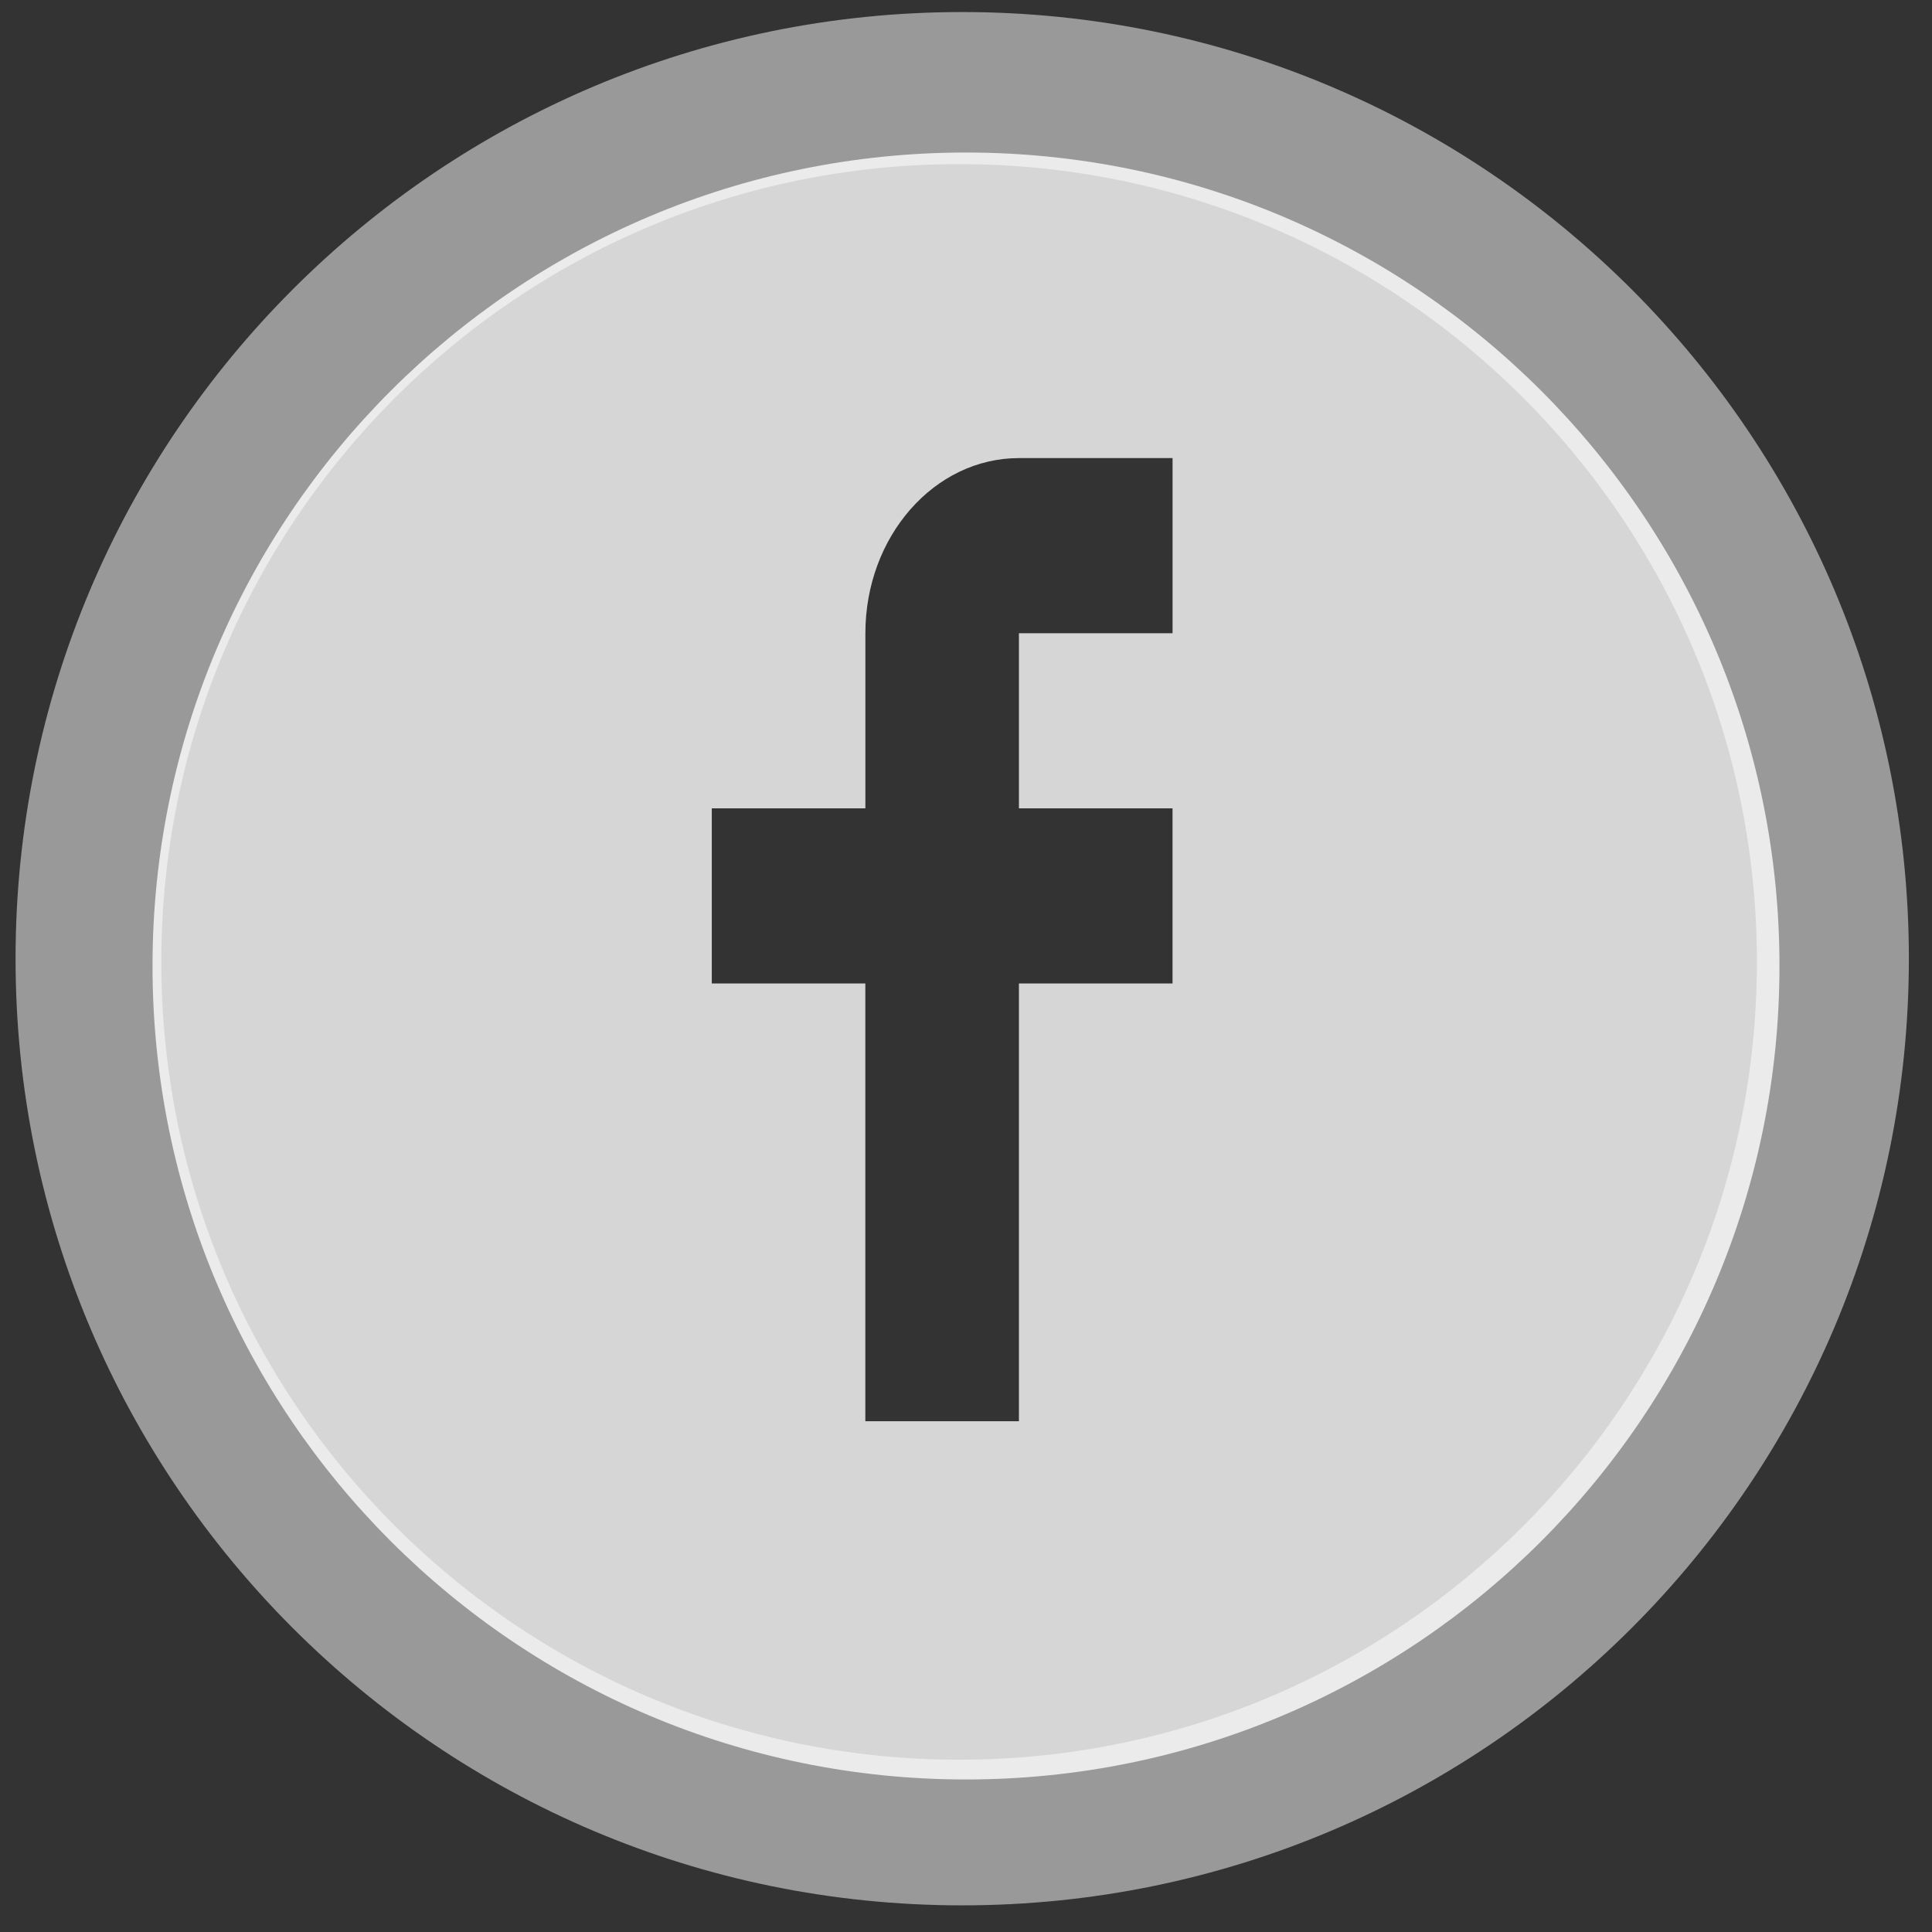 <?xml version="1.0" encoding="UTF-8"?>
<svg width="38px" height="38px" viewBox="0 0 38 38" version="1.1" xmlns="http://www.w3.org/2000/svg" xmlns:xlink="http://www.w3.org/1999/xlink">
    <rect x="0" y="0" width="38" height="38" fill="#333333" stroke="none"/>
    <!-- Generator: Sketch 54.1 (76490) - https://sketchapp.com -->
    <title>ФБ</title>
    <desc>Created with Sketch.</desc>
    <g id="Pages" stroke="none" stroke-width="1" fill="none" fill-rule="evenodd">
        <g id="Index" transform="translate(-126, -2349)" fill="#FFFFFF">
            <g id="Подвал" transform="translate(26, 2310)">
                <g id="Соцсети" transform="translate(0, 38)">
                    <g id="ФБ" transform="translate(99, 0)">
                        <path d="M19.925,1.237 C30.209,1.237 38.545,9.573 38.545,19.857 C38.545,30.14 30.209,38.476 19.925,38.476 C9.642,38.476 1.306,30.14 1.306,19.857 C1.306,9.573 9.642,1.237 19.925,1.237 Z M19.865,4.228 C11.198,4.228 4.173,11.253 4.173,19.919 C4.173,28.586 11.198,35.611 19.865,35.611 C28.531,35.611 35.556,28.586 35.556,19.919 C35.556,11.253 28.531,4.228 19.865,4.228 Z" id="Combined-shape-1710" opacity="0.5"></path>
                        <g id="fb" transform="translate(4, 4)" opacity="0.8">
                            <g id="Shape">
                                <path d="M16,0 C7.164,0 0,7.163 0,16 C0,24.837 7.164,32 16,32 C24.837,32 32,24.836 32,16 C32,7.164 24.837,0 16,0 Z M20.062,9.455 L17.041,9.455 L17.041,12.899 L20.062,12.899 L20.062,16.344 L17.041,16.344 L17.041,24.954 L14.02,24.954 L14.02,16.344 L11,16.344 L11,12.899 L14.021,12.899 L14.021,9.455 C14.021,7.553 15.374,6.01 17.042,6.01 L20.063,6.01 L20.063,9.455 L20.062,9.455 Z" fill-rule="nonzero"></path>
                            </g>
                        </g>
                    </g>
                </g>
            </g>
        </g>
    </g>
</svg>
